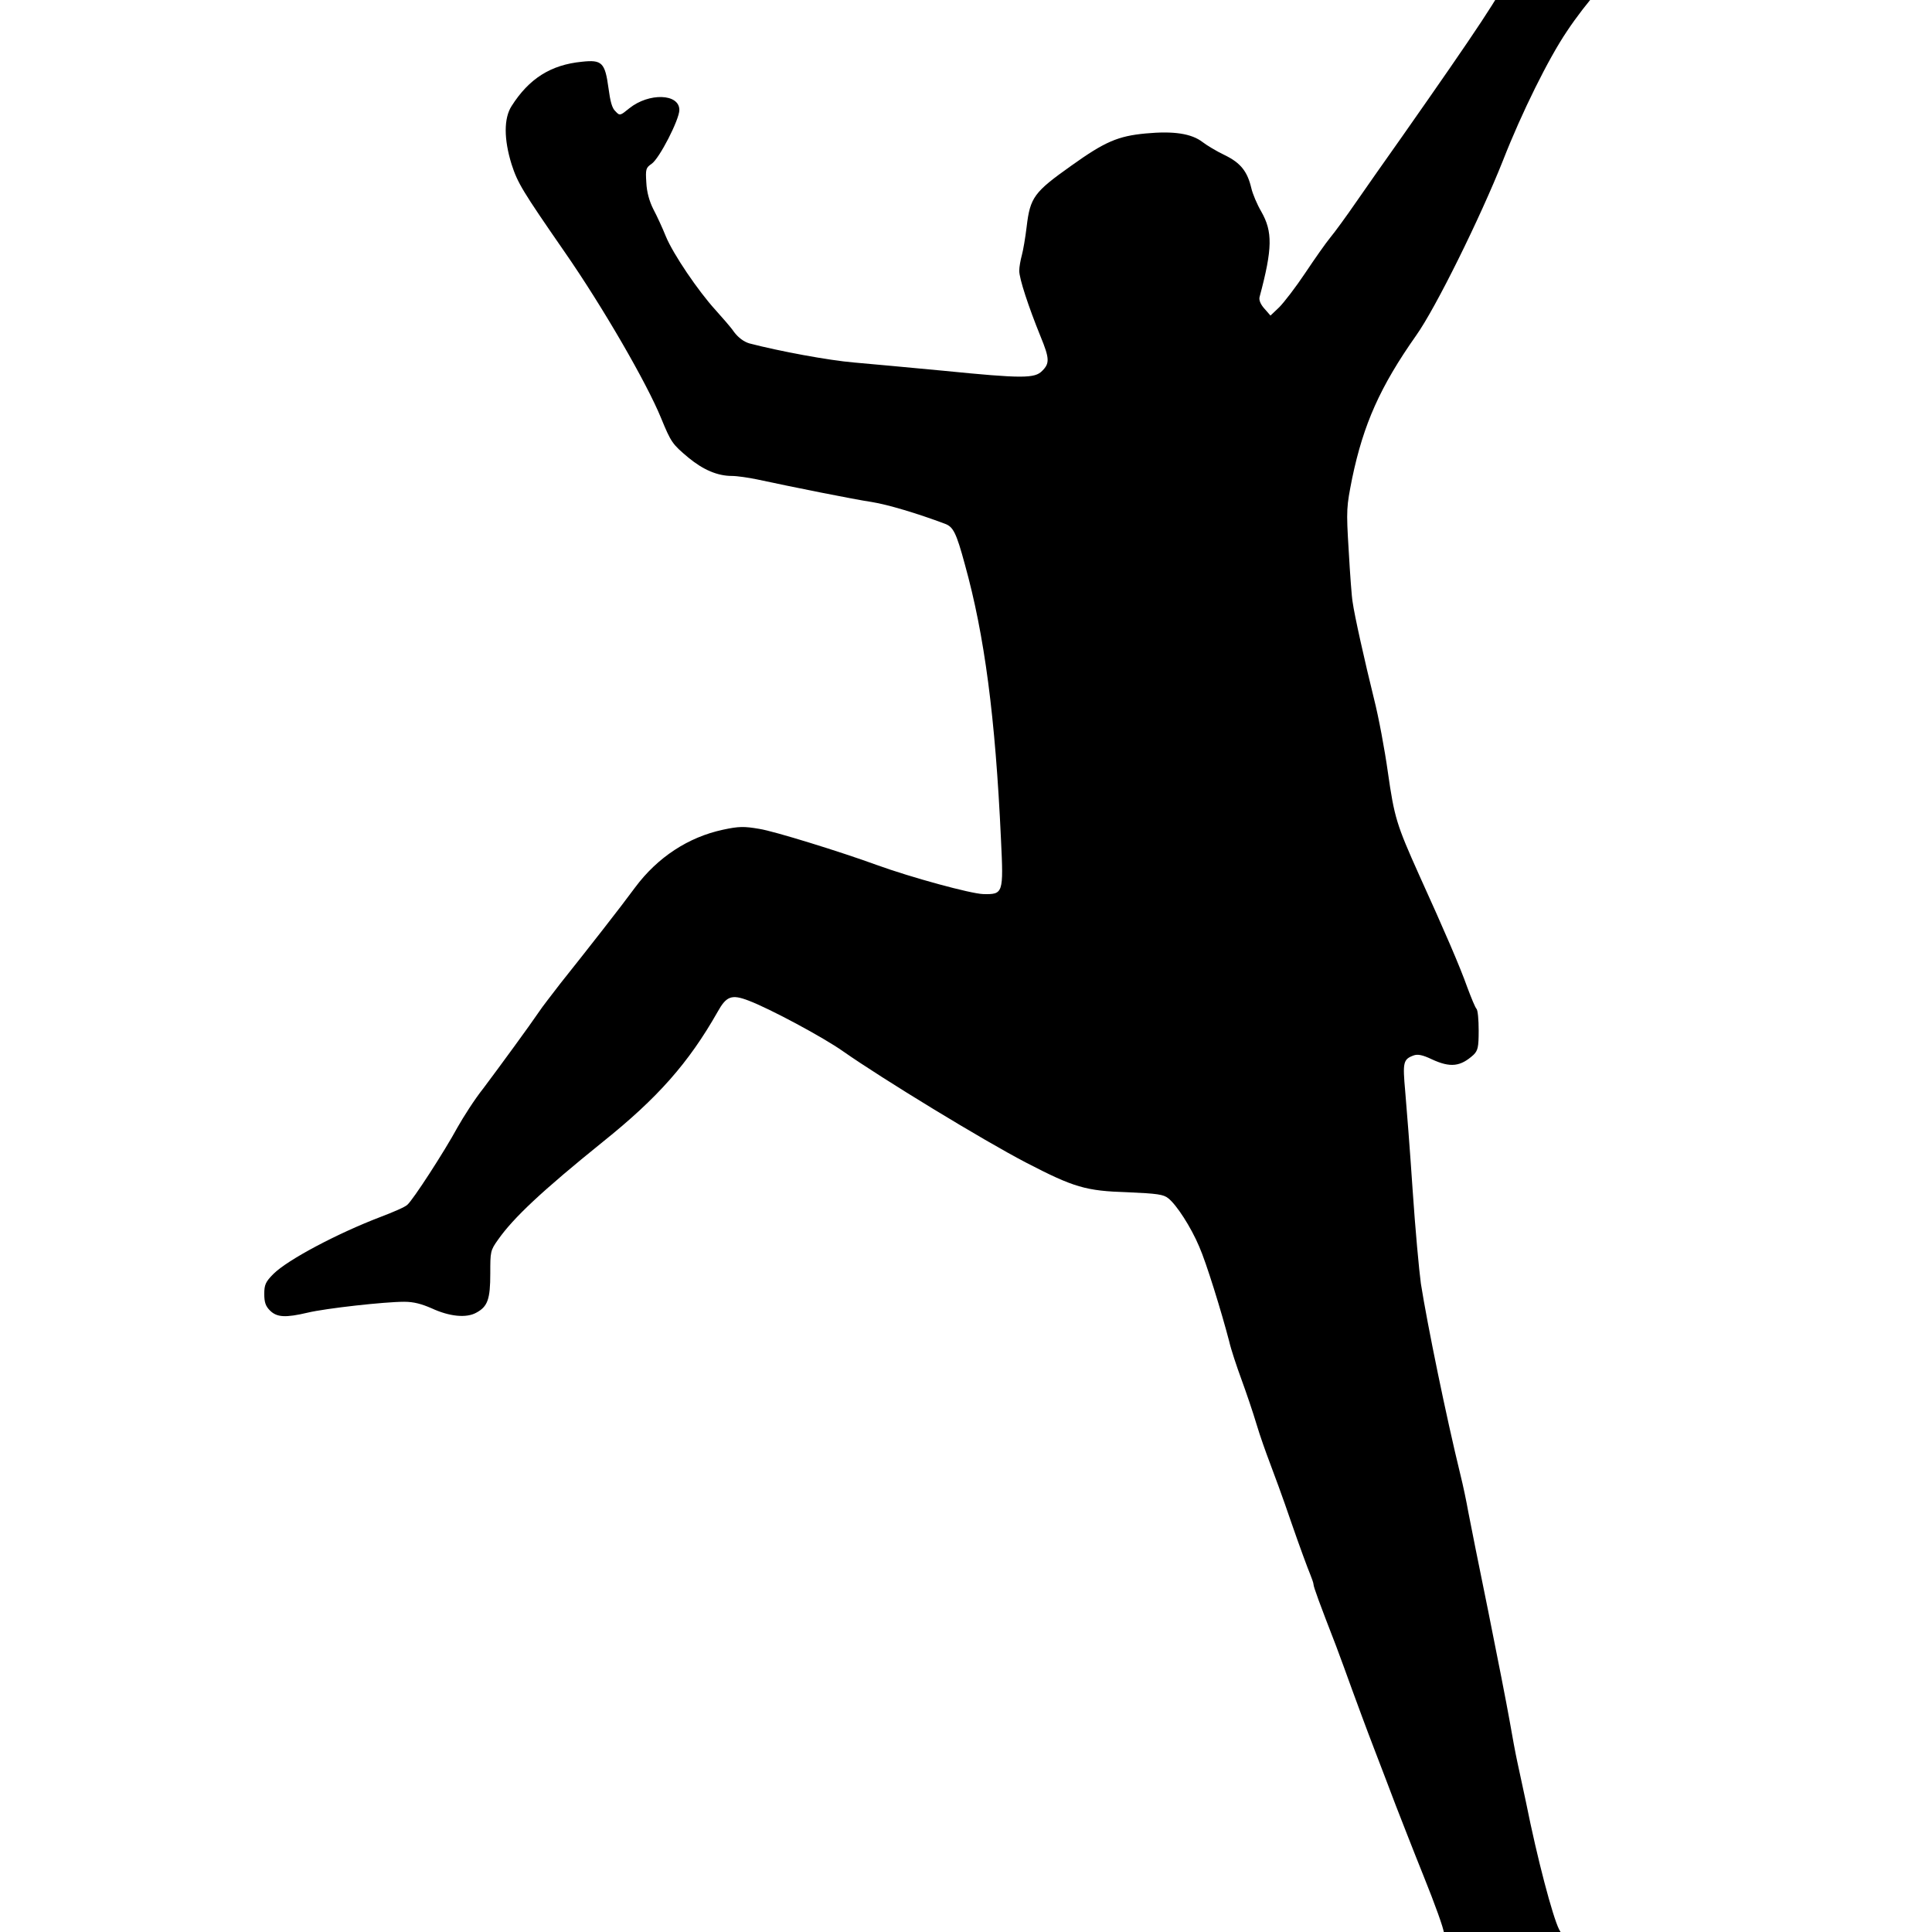 <?xml version="1.0" encoding="UTF-8" standalone="no"?>
<!-- Created with Inkscape (http://www.inkscape.org/) -->

<svg
   xmlns:dc="http://purl.org/dc/elements/1.1/"
   xmlns:cc="http://creativecommons.org/ns#"
   xmlns:rdf="http://www.w3.org/1999/02/22-rdf-syntax-ns#"
   xmlns:svg="http://www.w3.org/2000/svg"
   xmlns="http://www.w3.org/2000/svg"
   xmlns:sodipodi="http://sodipodi.sourceforge.net/DTD/sodipodi-0.dtd"
   xmlns:inkscape="http://www.inkscape.org/namespaces/inkscape"
   width="24"
   height="24"
   viewBox="0 0 4.445 4.445"
   version="1.1"
   id="svg7956"
   inkscape:version="0.92.1 r15371"
   sodipodi:docname="type_grimpe.svg">
  <defs
     id="defs7950" />
  <sodipodi:namedview
     id="base"
     pagecolor="#ffffff"
     bordercolor="#666666"
     borderopacity="1.0"
     inkscape:pageopacity="0.0"
     inkscape:pageshadow="2"
     inkscape:zoom="0.35"
     inkscape:cx="-70"
     inkscape:cy="560"
     inkscape:document-units="mm"
     inkscape:current-layer="layer1"
     showgrid="false"
     scale-x="0.7"
     units="px"
     inkscape:window-width="1366"
     inkscape:window-height="738"
     inkscape:window-x="0"
     inkscape:window-y="30"
     inkscape:window-maximized="1" />
  <g
     inkscape:label="Calque 1"
     inkscape:groupmode="layer"
     id="layer1"
     transform="translate(0,-203.455)">
    <path
       style="fill:#000000;fill-opacity:1;stroke-width:0.038"
       d="m 3.701,208.311 c -0.012,-0.006 -0.06,-0.051 -0.107,-0.099 -0.09,-0.092 -0.115,-0.112 -0.19,-0.147 -0.025,-0.012 -0.055,-0.026 -0.065,-0.031 -0.028,-0.013 -0.036,-0.041 -0.025,-0.084 0.005,-0.018 0.008,-0.04 0.008,-0.048 0,-0.009 -0.021,-0.067 -0.046,-0.129 -0.025,-0.062 -0.054,-0.137 -0.065,-0.165 -0.011,-0.029 -0.033,-0.087 -0.05,-0.131 -0.017,-0.044 -0.039,-0.104 -0.05,-0.134 -0.011,-0.03 -0.027,-0.075 -0.037,-0.101 -0.038,-0.098 -0.052,-0.136 -0.052,-0.142 0,-0.003 -0.004,-0.014 -0.008,-0.024 -0.004,-0.009 -0.024,-0.063 -0.043,-0.118 -0.019,-0.056 -0.042,-0.118 -0.05,-0.139 -0.008,-0.021 -0.022,-0.06 -0.03,-0.087 -0.008,-0.027 -0.024,-0.074 -0.035,-0.104 -0.011,-0.03 -0.024,-0.069 -0.028,-0.087 -0.018,-0.069 -0.053,-0.182 -0.069,-0.218 -0.019,-0.045 -0.052,-0.096 -0.071,-0.111 -0.011,-0.009 -0.025,-0.011 -0.094,-0.014 -0.096,-0.003 -0.123,-0.011 -0.233,-0.068 -0.1,-0.052 -0.331,-0.193 -0.421,-0.256 -0.045,-0.032 -0.17,-0.099 -0.218,-0.117 -0.039,-0.015 -0.051,-0.01 -0.071,0.026 -0.067,0.118 -0.138,0.198 -0.264,0.299 -0.14,0.113 -0.206,0.175 -0.241,0.225 -0.018,0.025 -0.018,0.028 -0.018,0.078 0,0.059 -0.006,0.076 -0.032,0.09 -0.023,0.013 -0.062,0.009 -0.103,-0.01 -0.023,-0.01 -0.041,-0.015 -0.063,-0.015 -0.045,0 -0.18,0.015 -0.222,0.025 -0.051,0.012 -0.071,0.011 -0.087,-0.005 -0.01,-0.01 -0.013,-0.019 -0.013,-0.038 0,-0.021 0.003,-0.028 0.021,-0.046 0.033,-0.033 0.149,-0.094 0.246,-0.131 0.029,-0.011 0.057,-0.023 0.062,-0.028 0.013,-0.011 0.085,-0.122 0.116,-0.179 0.013,-0.023 0.039,-0.064 0.059,-0.089 0.039,-0.052 0.107,-0.145 0.128,-0.176 0.007,-0.011 0.03,-0.04 0.049,-0.065 0.063,-0.079 0.139,-0.176 0.172,-0.221 0.052,-0.07 0.123,-0.116 0.202,-0.133 0.037,-0.008 0.049,-0.008 0.084,-0.002 0.033,0.005 0.188,0.053 0.27,0.083 0.08,0.029 0.216,0.066 0.245,0.067 0.046,0.001 0.047,-0.001 0.041,-0.125 -0.013,-0.283 -0.038,-0.471 -0.083,-0.633 -0.02,-0.074 -0.027,-0.087 -0.046,-0.094 -0.064,-0.024 -0.131,-0.044 -0.168,-0.05 -0.041,-0.006 -0.185,-0.035 -0.264,-0.052 -0.019,-0.004 -0.046,-0.008 -0.058,-0.008 -0.033,0 -0.066,-0.014 -0.1,-0.042 -0.037,-0.031 -0.04,-0.035 -0.063,-0.091 -0.033,-0.081 -0.135,-0.257 -0.221,-0.381 -0.099,-0.143 -0.109,-0.16 -0.123,-0.203 -0.018,-0.058 -0.018,-0.106 0,-0.134 0.04,-0.063 0.09,-0.095 0.162,-0.102 0.046,-0.005 0.053,0.002 0.061,0.061 0.004,0.03 0.008,0.046 0.016,0.053 0.01,0.011 0.011,0.01 0.032,-0.007 0.045,-0.036 0.115,-0.034 0.115,0.004 0,0.022 -0.046,0.112 -0.064,0.124 -0.013,0.009 -0.014,0.012 -0.012,0.043 0.001,0.022 0.007,0.043 0.016,0.061 0.008,0.015 0.021,0.043 0.029,0.063 0.017,0.041 0.074,0.125 0.114,0.169 0.015,0.017 0.035,0.039 0.043,0.051 0.01,0.013 0.022,0.022 0.035,0.026 0.069,0.018 0.182,0.039 0.241,0.044 0.037,0.003 0.13,0.012 0.206,0.019 0.181,0.018 0.21,0.018 0.227,0 0.017,-0.017 0.017,-0.028 -0.004,-0.079 -0.028,-0.069 -0.049,-0.133 -0.049,-0.151 0,-0.009 0.003,-0.025 0.006,-0.036 0.003,-0.011 0.008,-0.04 0.011,-0.065 0.008,-0.068 0.017,-0.08 0.103,-0.141 0.077,-0.055 0.107,-0.068 0.171,-0.074 0.064,-0.006 0.105,0 0.131,0.02 0.009,0.007 0.032,0.021 0.051,0.03 0.037,0.018 0.052,0.038 0.061,0.076 0.003,0.013 0.013,0.037 0.023,0.054 0.026,0.046 0.026,0.084 -0.004,0.196 -0.002,0.007 0.002,0.017 0.011,0.027 l 0.014,0.016 0.02,-0.019 c 0.011,-0.011 0.038,-0.046 0.06,-0.079 0.022,-0.033 0.048,-0.07 0.058,-0.082 0.01,-0.012 0.037,-0.049 0.059,-0.081 0.022,-0.032 0.07,-0.1 0.106,-0.151 0.176,-0.251 0.227,-0.328 0.246,-0.373 0.009,-0.022 0.015,-0.05 0.019,-0.087 0.007,-0.08 0.015,-0.116 0.03,-0.146 0.021,-0.041 0.03,-0.048 0.064,-0.048 0.036,0 0.072,-0.021 0.098,-0.057 0.026,-0.038 0.041,-0.035 0.088,0.015 0.062,0.066 0.081,0.118 0.062,0.171 -0.009,0.026 -0.054,0.1 -0.068,0.113 -0.006,0.005 -0.019,0.014 -0.029,0.019 -0.022,0.011 -0.088,0.086 -0.131,0.151 -0.042,0.062 -0.104,0.187 -0.147,0.297 -0.052,0.131 -0.155,0.34 -0.2,0.403 -0.083,0.118 -0.121,0.204 -0.147,0.328 -0.013,0.066 -0.014,0.071 -0.008,0.167 0.003,0.054 0.007,0.108 0.009,0.118 0.004,0.03 0.028,0.137 0.049,0.222 0.011,0.043 0.025,0.119 0.032,0.169 0.015,0.105 0.02,0.121 0.072,0.237 0.059,0.13 0.094,0.211 0.111,0.259 0.009,0.024 0.018,0.046 0.021,0.049 0.003,0.003 0.005,0.025 0.005,0.05 0,0.039 -0.002,0.046 -0.012,0.056 -0.03,0.027 -0.053,0.03 -0.096,0.01 -0.021,-0.01 -0.032,-0.012 -0.041,-0.009 -0.025,0.009 -0.026,0.016 -0.02,0.083 0.003,0.034 0.011,0.136 0.017,0.226 0.006,0.09 0.015,0.187 0.019,0.216 0.015,0.095 0.058,0.305 0.091,0.44 0.006,0.024 0.014,0.062 0.018,0.085 0.004,0.022 0.025,0.126 0.046,0.229 0.021,0.104 0.043,0.217 0.049,0.251 0.006,0.035 0.014,0.078 0.018,0.096 0.004,0.018 0.013,0.06 0.02,0.093 0.026,0.13 0.061,0.262 0.076,0.292 0.009,0.017 0.025,0.042 0.036,0.056 0.034,0.042 0.116,0.136 0.15,0.172 0.024,0.025 0.035,0.043 0.045,0.07 0.017,0.046 0.017,0.067 10e-4,0.09 -0.029,0.042 -0.076,0.055 -0.121,0.032 z"
       id="path5934-3"
       inkscape:connector-curvature="0"
       inkscape:export-filename="/home/lucien/Documents/Carnet de croix web/Maquette/identifiant.png"
       inkscape:export-xdpi="18.164171"
       inkscape:export-ydpi="18.164171" />
  </g>
</svg>
